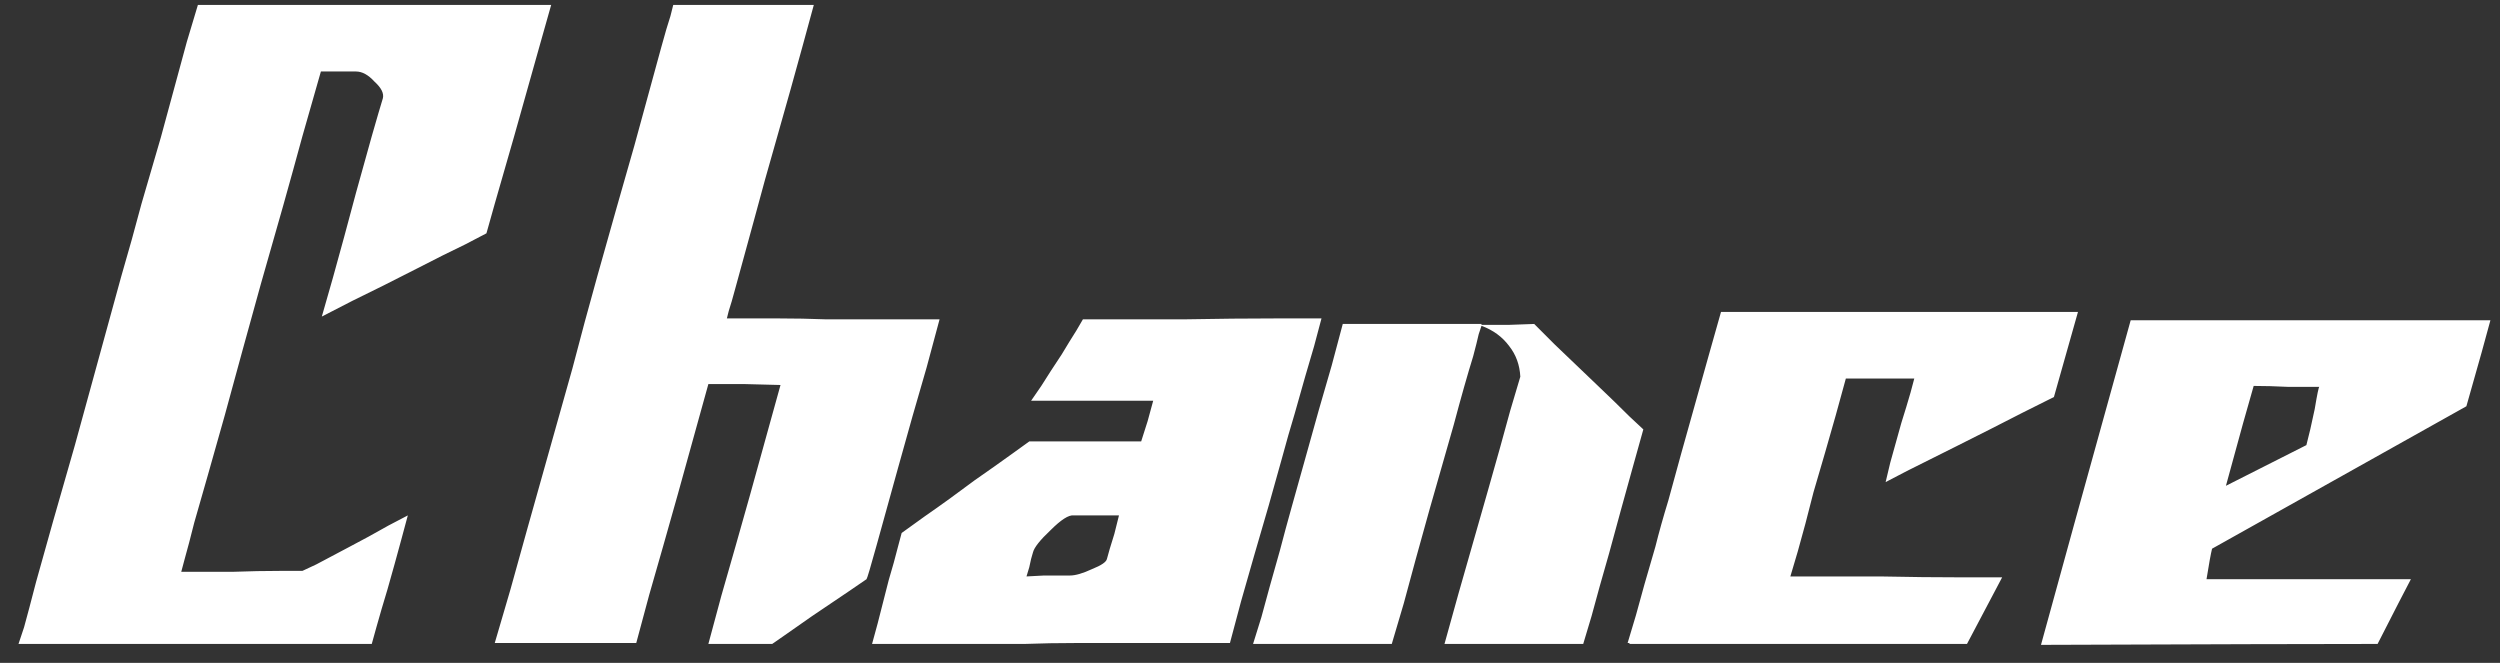 <svg width="132" height="35" viewBox="0 0 132 35" fill="none" xmlns="http://www.w3.org/2000/svg">
<rect x="0" y="0" width="132" height="35" fill="#333333" stroke="none"/>
<path d="M0.977 34C0.977 34 1.074 33.707 1.27 33.121C1.432 32.535 1.644 31.738 1.904 30.729C2.425 28.84 3.109 26.432 3.955 23.502C4.769 20.54 5.583 17.578 6.396 14.615C6.787 13.281 7.145 11.995 7.471 10.758C7.829 9.521 8.171 8.349 8.496 7.242C9.049 5.191 9.505 3.515 9.863 2.213C10.254 0.911 10.449 0.26 10.449 0.26C10.449 0.26 10.596 0.26 10.889 0.26C11.214 0.26 11.654 0.26 12.207 0.26C13.249 0.26 14.583 0.26 16.211 0.26C17.838 0.26 19.482 0.26 21.143 0.26C23.226 0.26 25.065 0.26 26.66 0.26C28.288 0.26 29.102 0.26 29.102 0.26C29.102 0.26 28.89 1.008 28.467 2.506C28.044 4.003 27.604 5.566 27.148 7.193C26.758 8.561 26.416 9.749 26.123 10.758C25.83 11.8 25.684 12.32 25.684 12.32C25.684 12.32 25.309 12.516 24.561 12.906C23.812 13.264 22.965 13.688 22.021 14.176C20.817 14.794 19.678 15.364 18.604 15.885C17.529 16.438 16.992 16.715 16.992 16.715C16.992 16.715 17.188 16.031 17.578 14.664C17.969 13.264 18.376 11.767 18.799 10.172C19.092 9.13 19.369 8.137 19.629 7.193C19.889 6.282 20.085 5.615 20.215 5.191C20.28 4.931 20.134 4.638 19.775 4.312C19.45 3.954 19.124 3.775 18.799 3.775C18.506 3.775 18.115 3.775 17.627 3.775C17.171 3.775 16.943 3.775 16.943 3.775C16.943 3.775 16.618 4.915 15.967 7.193C15.348 9.472 14.616 12.076 13.77 15.006C13.118 17.35 12.484 19.661 11.865 21.939C11.214 24.251 10.677 26.139 10.254 27.604C10.059 28.385 9.896 29.003 9.766 29.459C9.635 29.947 9.57 30.191 9.57 30.191C9.57 30.191 9.847 30.191 10.4 30.191C10.954 30.191 11.588 30.191 12.305 30.191C13.184 30.159 14.014 30.143 14.795 30.143C15.576 30.143 15.967 30.143 15.967 30.143C15.967 30.143 16.211 30.029 16.699 29.801C17.188 29.54 17.741 29.247 18.359 28.922C19.108 28.531 19.824 28.141 20.508 27.75C21.191 27.392 21.533 27.213 21.533 27.213C21.533 27.213 21.419 27.636 21.191 28.482C20.963 29.329 20.719 30.208 20.459 31.119C20.231 31.868 20.036 32.535 19.873 33.121C19.71 33.707 19.629 34 19.629 34C19.629 34 18.831 34 17.236 34C15.641 34 13.802 34 11.719 34C10.059 34 8.415 34 6.787 34C5.16 34 3.825 34 2.783 34C2.23 34 1.79 34 1.465 34C1.139 34 0.977 34 0.977 34ZM42.969 0.26C42.969 0.26 42.773 0.976 42.383 2.408C41.992 3.84 41.536 5.468 41.016 7.291C40.592 8.756 40.185 10.221 39.795 11.685C39.404 13.118 39.079 14.306 38.818 15.25C38.688 15.738 38.574 16.129 38.477 16.422C38.411 16.682 38.379 16.812 38.379 16.812C38.379 16.812 38.656 16.812 39.209 16.812C39.762 16.812 40.381 16.812 41.065 16.812C41.943 16.812 42.79 16.829 43.603 16.861C44.385 16.861 44.775 16.861 44.775 16.861C44.775 16.861 45.573 16.861 47.168 16.861C48.796 16.861 49.609 16.861 49.609 16.861C49.609 16.861 49.382 17.708 48.926 19.4C48.438 21.061 47.933 22.835 47.412 24.723C46.989 26.253 46.615 27.604 46.289 28.775C45.964 29.947 45.785 30.549 45.752 30.582C45.752 30.582 45.443 30.794 44.824 31.217C44.206 31.64 43.555 32.079 42.871 32.535C42.318 32.926 41.829 33.268 41.406 33.56C40.983 33.853 40.772 34 40.772 34C40.772 34 40.202 34 39.062 34C37.956 34 37.402 34 37.402 34C37.402 34 37.63 33.154 38.086 31.461C38.574 29.768 39.079 27.994 39.6 26.139C40.023 24.609 40.397 23.258 40.723 22.086C41.048 20.914 41.211 20.328 41.211 20.328C41.211 20.328 40.576 20.312 39.307 20.279C38.037 20.279 37.402 20.279 37.402 20.279C37.402 20.279 37.24 20.865 36.914 22.037C36.589 23.209 36.214 24.56 35.791 26.09C35.27 27.945 34.766 29.719 34.277 31.412C33.822 33.105 33.594 33.951 33.594 33.951C33.594 33.951 33.138 33.951 32.227 33.951C31.315 33.951 30.338 33.951 29.297 33.951C28.483 33.951 27.751 33.951 27.1 33.951C26.449 33.951 26.123 33.951 26.123 33.951C26.123 33.951 26.4 33.007 26.953 31.119C27.474 29.231 28.125 26.904 28.906 24.137C29.329 22.639 29.769 21.077 30.225 19.449C30.648 17.822 31.087 16.194 31.543 14.566C32.227 12.125 32.878 9.83 33.496 7.682C34.082 5.533 34.554 3.808 34.912 2.506C35.107 1.79 35.27 1.236 35.4 0.846C35.498 0.455 35.547 0.26 35.547 0.26C35.547 0.26 36.003 0.26 36.914 0.26C37.825 0.26 38.802 0.26 39.844 0.26C40.658 0.26 41.39 0.26 42.041 0.26C42.66 0.26 42.969 0.26 42.969 0.26ZM54.346 23.307C54.346 23.307 54.72 23.307 55.469 23.307C56.185 23.307 56.95 23.307 57.764 23.307C58.415 23.307 59.001 23.307 59.522 23.307C60.01 23.307 60.254 23.307 60.254 23.307C60.254 23.307 60.368 22.949 60.596 22.232C60.791 21.516 60.889 21.158 60.889 21.158C60.889 21.158 60.498 21.158 59.717 21.158C58.903 21.158 58.057 21.158 57.178 21.158C56.462 21.158 55.827 21.158 55.273 21.158C54.72 21.158 54.443 21.158 54.443 21.158C54.443 21.158 54.622 20.898 54.98 20.377C55.306 19.856 55.664 19.303 56.055 18.717C56.348 18.229 56.608 17.805 56.836 17.447C57.064 17.057 57.178 16.861 57.178 16.861C57.178 16.861 57.731 16.861 58.838 16.861C59.912 16.861 61.149 16.861 62.549 16.861C64.274 16.829 65.918 16.812 67.481 16.812C69.01 16.812 69.775 16.812 69.775 16.812C69.775 16.812 69.645 17.301 69.385 18.277C69.092 19.254 68.75 20.442 68.359 21.842C68.132 22.59 67.904 23.388 67.676 24.234C67.448 25.048 67.22 25.862 66.992 26.676C66.439 28.564 65.951 30.256 65.527 31.754C65.137 33.219 64.941 33.951 64.941 33.951C64.941 33.951 64.404 33.951 63.33 33.951C62.288 33.951 60.986 33.951 59.424 33.951C58.61 33.951 57.747 33.951 56.836 33.951C55.892 33.951 54.98 33.967 54.102 34C51.986 34 50.114 34 48.486 34C46.859 34 46.045 34 46.045 34C46.045 34 46.143 33.642 46.338 32.926C46.533 32.177 46.728 31.412 46.924 30.631C47.119 29.98 47.282 29.394 47.412 28.873C47.542 28.385 47.607 28.141 47.607 28.141C47.607 28.141 48.014 27.848 48.828 27.262C49.675 26.676 50.553 26.041 51.465 25.357C52.214 24.837 52.881 24.365 53.467 23.941C54.053 23.518 54.346 23.307 54.346 23.307ZM58.447 29.508C58.512 29.247 58.643 28.808 58.838 28.189C59.001 27.538 59.082 27.213 59.082 27.213C59.082 27.213 58.773 27.213 58.154 27.213C57.536 27.213 57.047 27.213 56.69 27.213C56.429 27.18 56.022 27.441 55.469 27.994C54.915 28.515 54.606 28.906 54.541 29.166C54.476 29.361 54.411 29.622 54.346 29.947C54.248 30.273 54.199 30.436 54.199 30.436C54.199 30.436 54.508 30.419 55.127 30.387C55.713 30.387 56.169 30.387 56.494 30.387C56.787 30.387 57.178 30.273 57.666 30.045C58.154 29.85 58.415 29.671 58.447 29.508ZM78.223 17.105C78.223 17.105 78.223 17.122 78.223 17.154C78.223 17.154 78.695 17.154 79.639 17.154C80.55 17.122 81.006 17.105 81.006 17.105C81.006 17.105 81.364 17.463 82.08 18.18C82.796 18.863 83.545 19.579 84.326 20.328C84.977 20.947 85.547 21.5 86.035 21.988C86.523 22.444 86.768 22.672 86.768 22.672C86.768 22.672 86.572 23.372 86.182 24.771C85.791 26.171 85.384 27.652 84.961 29.215C84.603 30.452 84.294 31.559 84.033 32.535C83.74 33.512 83.594 34 83.594 34C83.594 34 83.154 34 82.275 34C81.364 34 80.404 34 79.394 34C78.581 34 77.865 34 77.246 34C76.595 34 76.269 34 76.269 34C76.269 34 76.514 33.121 77.002 31.363C77.49 29.638 78.011 27.815 78.564 25.895C79.02 24.299 79.411 22.9 79.736 21.695C80.094 20.491 80.273 19.889 80.273 19.889C80.241 19.27 80.046 18.733 79.688 18.277C79.329 17.789 78.841 17.431 78.223 17.203C78.223 17.203 78.174 17.35 78.076 17.643C78.011 17.936 77.913 18.326 77.783 18.814C77.49 19.759 77.148 20.963 76.758 22.428C76.335 23.893 75.912 25.374 75.488 26.871C74.967 28.727 74.512 30.387 74.121 31.852C73.698 33.284 73.486 34 73.486 34C73.486 34 73.177 34 72.559 34C71.94 34 71.224 34 70.41 34C69.401 34 68.441 34 67.529 34C66.618 34 66.162 34 66.162 34C66.162 34 66.309 33.528 66.602 32.584C66.862 31.607 67.188 30.436 67.578 29.068C67.773 28.32 67.985 27.538 68.213 26.725C68.441 25.911 68.669 25.097 68.897 24.283C69.417 22.395 69.889 20.735 70.312 19.303C70.703 17.838 70.898 17.105 70.898 17.105C70.898 17.105 71.354 17.105 72.266 17.105C73.177 17.105 74.121 17.105 75.098 17.105C75.912 17.105 76.644 17.105 77.295 17.105C77.913 17.105 78.223 17.105 78.223 17.105ZM91.894 16.471C91.894 16.471 92.659 16.471 94.189 16.471C95.719 16.471 97.477 16.471 99.463 16.471C101.025 16.471 102.588 16.471 104.15 16.471C105.713 16.471 106.982 16.471 107.959 16.471C108.512 16.471 108.936 16.471 109.229 16.471C109.554 16.471 109.717 16.471 109.717 16.471C109.717 16.471 109.505 17.219 109.082 18.717C108.659 20.214 108.447 20.963 108.447 20.963C108.447 20.963 107.894 21.24 106.787 21.793C105.713 22.346 104.557 22.932 103.32 23.551C102.344 24.039 101.465 24.479 100.684 24.869C99.935 25.26 99.561 25.455 99.561 25.455C99.561 25.455 99.642 25.113 99.805 24.43C100 23.746 100.195 23.046 100.391 22.33C100.586 21.712 100.749 21.174 100.879 20.719C101.009 20.23 101.074 19.986 101.074 19.986C101.074 19.986 100.472 19.986 99.268 19.986C98.063 19.986 97.461 19.986 97.461 19.986C97.461 19.986 97.282 20.637 96.924 21.939C96.566 23.209 96.175 24.56 95.752 25.992C95.459 27.164 95.182 28.206 94.922 29.117C94.662 29.996 94.531 30.436 94.531 30.436C94.531 30.436 95.003 30.436 95.947 30.436C96.924 30.436 98.031 30.436 99.268 30.436C100.798 30.468 102.246 30.484 103.613 30.484C105.013 30.484 105.713 30.484 105.713 30.484C105.713 30.484 105.404 31.07 104.785 32.242C104.167 33.414 103.857 34 103.857 34C103.857 34 103.353 34 102.344 34C101.335 34 100.098 34 98.633 34C97.852 34 97.038 34 96.191 34C95.312 34 94.45 34 93.603 34C91.618 34 89.86 34 88.33 34C86.8 34 86.035 34 86.035 34C86.035 33.967 86.035 33.951 86.035 33.951C86.035 33.951 86.019 33.951 85.986 33.951C85.954 33.951 85.938 33.951 85.938 33.951C85.938 33.951 86.084 33.463 86.377 32.486C86.637 31.51 86.979 30.305 87.402 28.873C87.598 28.092 87.826 27.278 88.086 26.432C88.314 25.585 88.542 24.755 88.769 23.941C89.323 21.956 89.811 20.214 90.234 18.717C90.658 17.219 90.869 16.471 90.869 16.471C90.869 16.471 91.032 16.471 91.357 16.471C91.683 16.471 91.846 16.471 91.846 16.471C91.846 16.471 91.862 16.471 91.894 16.471ZM107.764 34.049C108.545 31.184 110.124 25.471 112.5 16.91C115.658 16.91 121.989 16.91 131.494 16.91C131.299 17.659 130.876 19.172 130.225 21.451C128.011 22.688 123.535 25.195 116.797 28.971C116.732 29.231 116.634 29.768 116.504 30.582C118.294 30.582 121.891 30.582 127.295 30.582C127.002 31.135 126.416 32.275 125.537 34C122.575 34 116.65 34.016 107.764 34.049ZM118.994 20.377C118.734 21.256 118.245 23.014 117.529 25.65C118.245 25.292 119.661 24.576 121.777 23.502C121.908 23.014 122.054 22.379 122.217 21.598C122.347 20.816 122.428 20.426 122.461 20.426C121.973 20.426 121.419 20.426 120.801 20.426C120.15 20.393 119.548 20.377 118.994 20.377Z" fill="white"/>
</svg>
